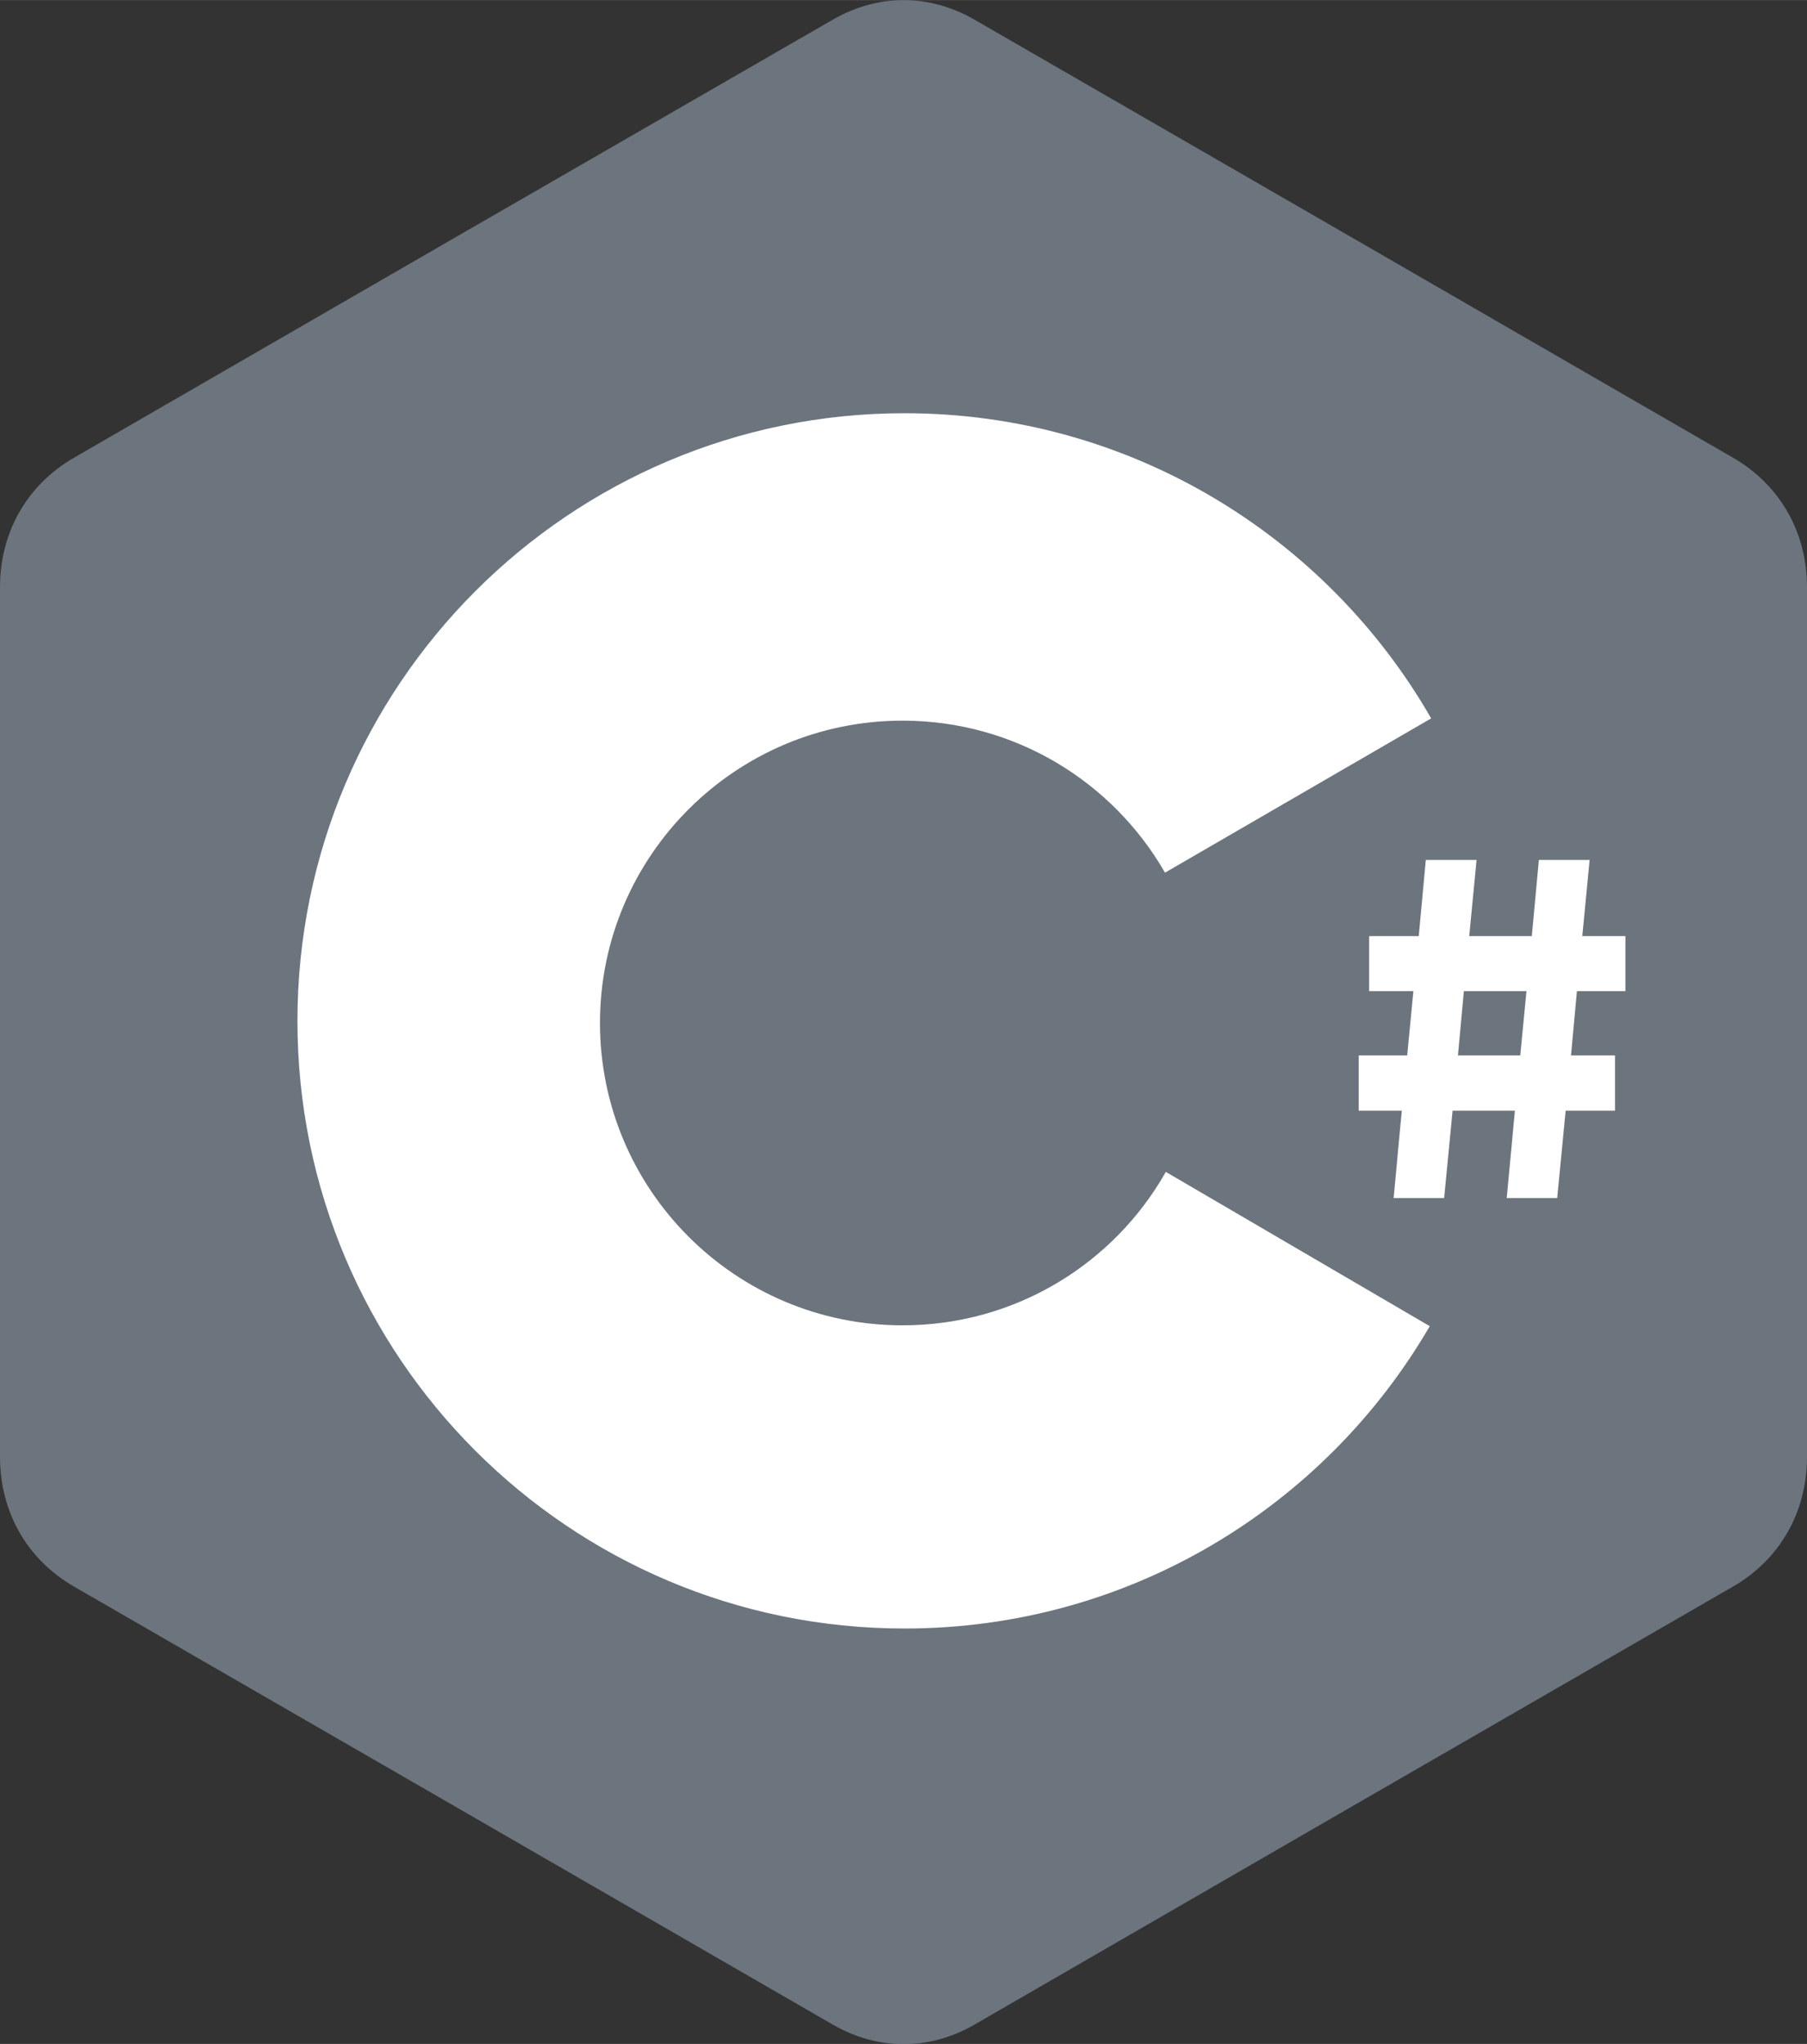 <?xml version="1.0" encoding="UTF-8"?>
<!DOCTYPE svg PUBLIC "-//W3C//DTD SVG 1.1//EN" "http://www.w3.org/Graphics/SVG/1.1/DTD/svg11.dtd">
<!-- Creator: CorelDRAW X8 -->
<svg xmlns="http://www.w3.org/2000/svg" xml:space="preserve" width="62.341mm" height="70.495mm" version="1.1" style="shape-rendering:geometricPrecision; text-rendering:geometricPrecision; image-rendering:optimizeQuality; fill-rule:evenodd; clip-rule:evenodd"
viewBox="0 0 6409 7247"
 xmlns:xlink="http://www.w3.org/1999/xlink">
 <rect x="0" y="0" width="6409" height="7247" fill="#333333" stroke="none"/>
 <defs>
  <style type="text/css">
   <![CDATA[
    .fil1 {fill:none}
    .fil0 {fill:#6C757D}
    .fil2 {fill:white}
   ]]>
  </style>
 </defs>
 <g id="Camada_x0020_1">
  <g id="_1799575816992">
   <path class="fil0" d="M3457 70l1350 779 1340 774c166,96 262,264 262,459l0 1542 0 1541c0,196 -96,364 -262,460l-1340 773 -1350 780c-161,93 -343,93 -504,0l-1351 -780 -1340 -773c-166,-96 -262,-264 -262,-460l0 -1541 0 -1542c0,-195 96,-363 262,-459l1340 -774 1351 -779c161,-93 343,-93 504,0z"/>
   <path class="fil1" d="M4135 4155c-184,325 -533,544 -934,544 -592,0 -1073,-480 -1073,-1072 0,-592 481,-1072 1073,-1072 399,0 746,217 931,539"/>
   <path class="fil1" d="M5071 4702c-373,641 -1067,1072 -1863,1072 -1189,0 -2153,-964 -2153,-2154 0,-1190 964,-2155 2153,-2155 799,0 1497,436 1868,1082"/>
   <line class="fil1" x1="4135" y1="4155" x2="5074" y2= "4704" />
   <line class="fil1" x1="4131" y1="3095" x2="5080" y2= "2545" />
   <path class="fil1" d="M4876 3504l0 -239 239 0 0 239m0 239l0 239 -239 0 0 -239"/>
   <path class="fil1" d="M4876 3743l-238 0 0 -239 238 0m239 0l240 0 0 239 -240 0"/>
   <path class="fil1" d="M5772 3505l0 -239 239 0 0 239m0 239l0 238 -239 0 0 -238"/>
   <path class="fil1" d="M5772 3744l-238 0 0 -239 238 0m239 0l240 0 0 239 -240 0"/>
   <path class="fil2" d="M3201 4699c-592,0 -1073,-480 -1073,-1072 0,-592 481,-1072 1073,-1072 399,0 746,217 931,539l944 -547c-371,-646 -1069,-1082 -1868,-1082 -1189,0 -2153,965 -2153,2155 0,1190 964,2154 2153,2154 796,0 1490,-431 1863,-1072l-936 -547c-184,325 -533,544 -934,544z"/>
   <path class="fil2" d="M5171 3742l21 -228 222 0 -22 228 -221 0zm441 -423l26 -270 -180 0 -25 270 -222 0 26 -270 -180 0 -25 270 -66 0 -110 0 0 195 110 0 47 0 -22 228 -25 0 -147 0 0 196 147 0 6 0 -6 61 -23 249 23 0 156 0 30 -310 221 0 -29 310 179 0 30 -310 175 0 0 -196 -156 0 21 -228 172 0 0 -195 -153 0z"/>
  </g>
 </g>
</svg>
